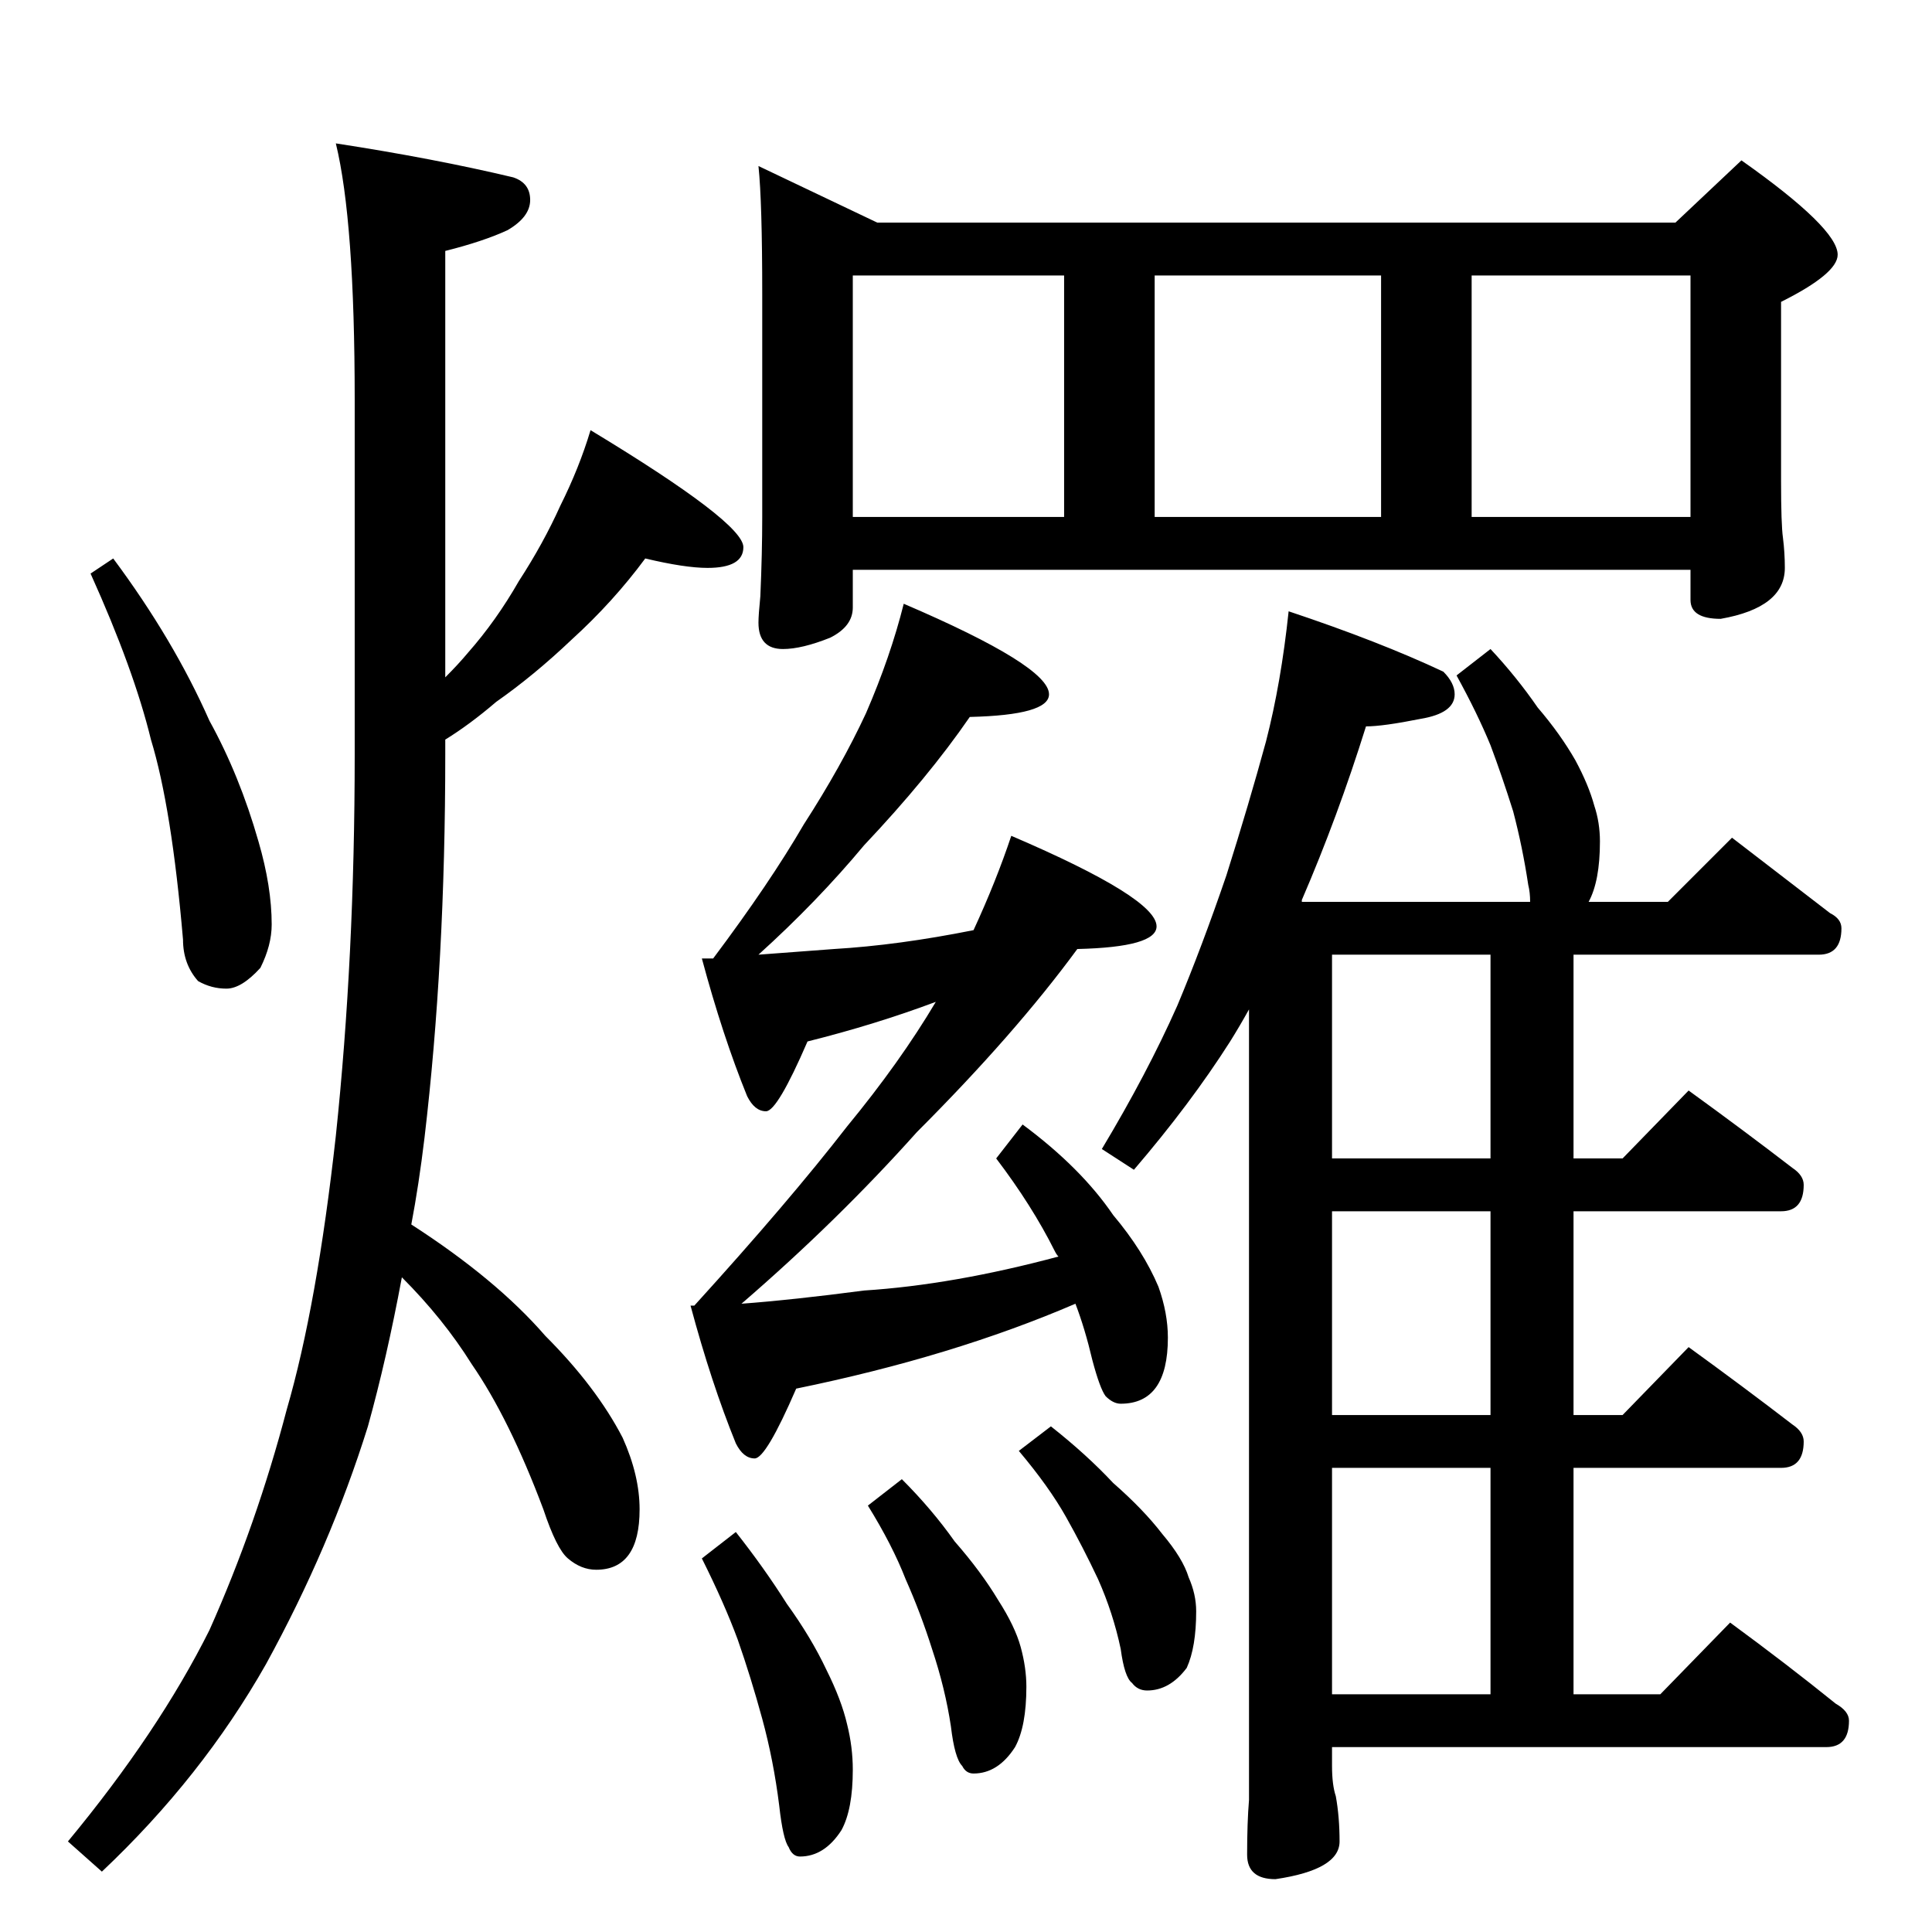 <?xml version="1.0" standalone="no"?>
<!DOCTYPE svg PUBLIC "-//W3C//DTD SVG 1.1//EN" "http://www.w3.org/Graphics/SVG/1.1/DTD/svg11.dtd" >
<svg xmlns="http://www.w3.org/2000/svg" xmlns:xlink="http://www.w3.org/1999/xlink" version="1.1" viewBox="0 -204 1024 1024">
  <g transform="matrix(1 0 0 -1 0 820)">
   <path fill="currentColor"
d="M402 936l63 -30h423l35 33q51 -36 51 -50q0 -10 -30 -25v-95q0 -23 1 -30q1 -8 1 -16q0 -21 -34 -27q-16 0 -16 10v16h-444v-20q0 -10 -12 -16q-15 -6 -25 -6q-13 0 -13 14q0 4 1 14q1 23 1 42v118q0 49 -2 68zM452 750h112v128h-112v-128zM612 750h120v128h-120v-128z
M780 750h116v128h-116v-128zM479 704q77 -33 77 -48q0 -11 -42 -12q-22 -32 -56 -68q-25 -30 -56 -58l40 3q34 2 74 10q12 26 20 50q77 -33 77 -48q0 -11 -42 -12q-33 -45 -85 -97q-42 -47 -93 -91q27 2 65 7q47 3 103 18q-1 1 -2 3q-12 24 -31 49l14 18q31 -23 48 -48
q16 -19 24 -38q5 -14 5 -27q0 -35 -25 -35q-4 0 -8 4q-3 4 -7 19q-4 17 -9 30q-65 -28 -148 -45q-16 -37 -22 -37t-10 8q-13 32 -24 73h2q50 55 81 95q28 34 47 66q-32 -12 -68 -21q-16 -37 -22 -37t-10 8q-13 32 -24 73h6q30 40 48 71q20 31 33 59q13 30 20 58zM557 268
q19 -15 33 -30q16 -14 26 -27q11 -13 14 -23q4 -9 4 -18q0 -19 -5 -30q-9 -12 -21 -12q-5 0 -8 4q-4 3 -6 18q-4 19 -12 37q-8 17 -17 33t-25 35zM683 700q48 -16 82 -32q6 -6 6 -12q0 -10 -18 -13q-20 -4 -29 -4q-15 -48 -34 -92v-1h121q0 5 -1 9q-3 20 -8 39q-6 19 -12 35
q-7 17 -18 37l18 14q14 -15 25 -31q12 -14 20 -28q7 -13 10 -24q3 -9 3 -19q0 -21 -6 -32h42l34 34l52 -40q6 -3 6 -8q0 -14 -12 -14h-130v-108h26l35 36q29 -21 55 -41q6 -4 6 -9q0 -14 -12 -14h-110v-108h26l35 36q29 -21 55 -41q6 -4 6 -9q0 -14 -12 -14h-110v-120h46
l37 38q30 -22 56 -43q7 -4 7 -9q0 -14 -12 -14h-262v-10q0 -10 2 -16q2 -11 2 -24q0 -15 -34 -20q-15 0 -15 13q0 17 1 29v419q-5 -9 -10 -17q-21 -33 -51 -68l-17 11q24 40 40 76q13 31 26 69q12 38 21 71q8 31 12 69zM706 126h84v120h-84v-120zM790 274v108h-84v-108h84z
M790 410v108h-84v-108h84zM342 728q-17 -23 -39 -43q-20 -19 -40 -33q-14 -12 -27 -20v-8q0 -110 -11 -203q-3 -25 -7 -46q45 -29 71 -59q27 -27 41 -54q9 -20 9 -38q0 -32 -23 -32q-8 0 -15 6q-6 5 -13 26q-18 48 -38 77q-15 24 -37 46q-8 -43 -18 -79q-20 -64 -54 -126
q-34 -60 -87 -110l-18 16q48 58 75 112q25 56 41 117q16 55 26 145q10 95 10 202v188q0 95 -10 136q52 -8 94 -18q9 -3 9 -12t-12 -16q-13 -6 -33 -11v-226q7 7 12 13q15 17 27 38q13 20 22 40q10 20 16 40q81 -49 81 -62q0 -11 -19 -11q-12 0 -33 5zM60 728q32 -43 51 -86
q16 -29 26 -64q7 -24 7 -44q0 -11 -6 -23q-10 -11 -18 -11t-15 4q-8 9 -8 22q-6 70 -17 106q-9 37 -32 88zM390 212q15 -19 27 -38q13 -18 21 -35q8 -16 11 -29q3 -12 3 -24q0 -21 -6 -32q-9 -14 -22 -14q-4 0 -6 5q-3 4 -5 22q-3 24 -9 46t-13 42q-7 19 -19 43zM478 240
q16 -16 28 -33q14 -16 23 -31q9 -14 12 -25t3 -21q0 -21 -6 -32q-9 -14 -22 -14q-4 0 -6 4q-4 4 -6 21q-3 20 -10 41q-6 19 -14 37q-7 18 -20 39z" />
  </g>

</svg>
